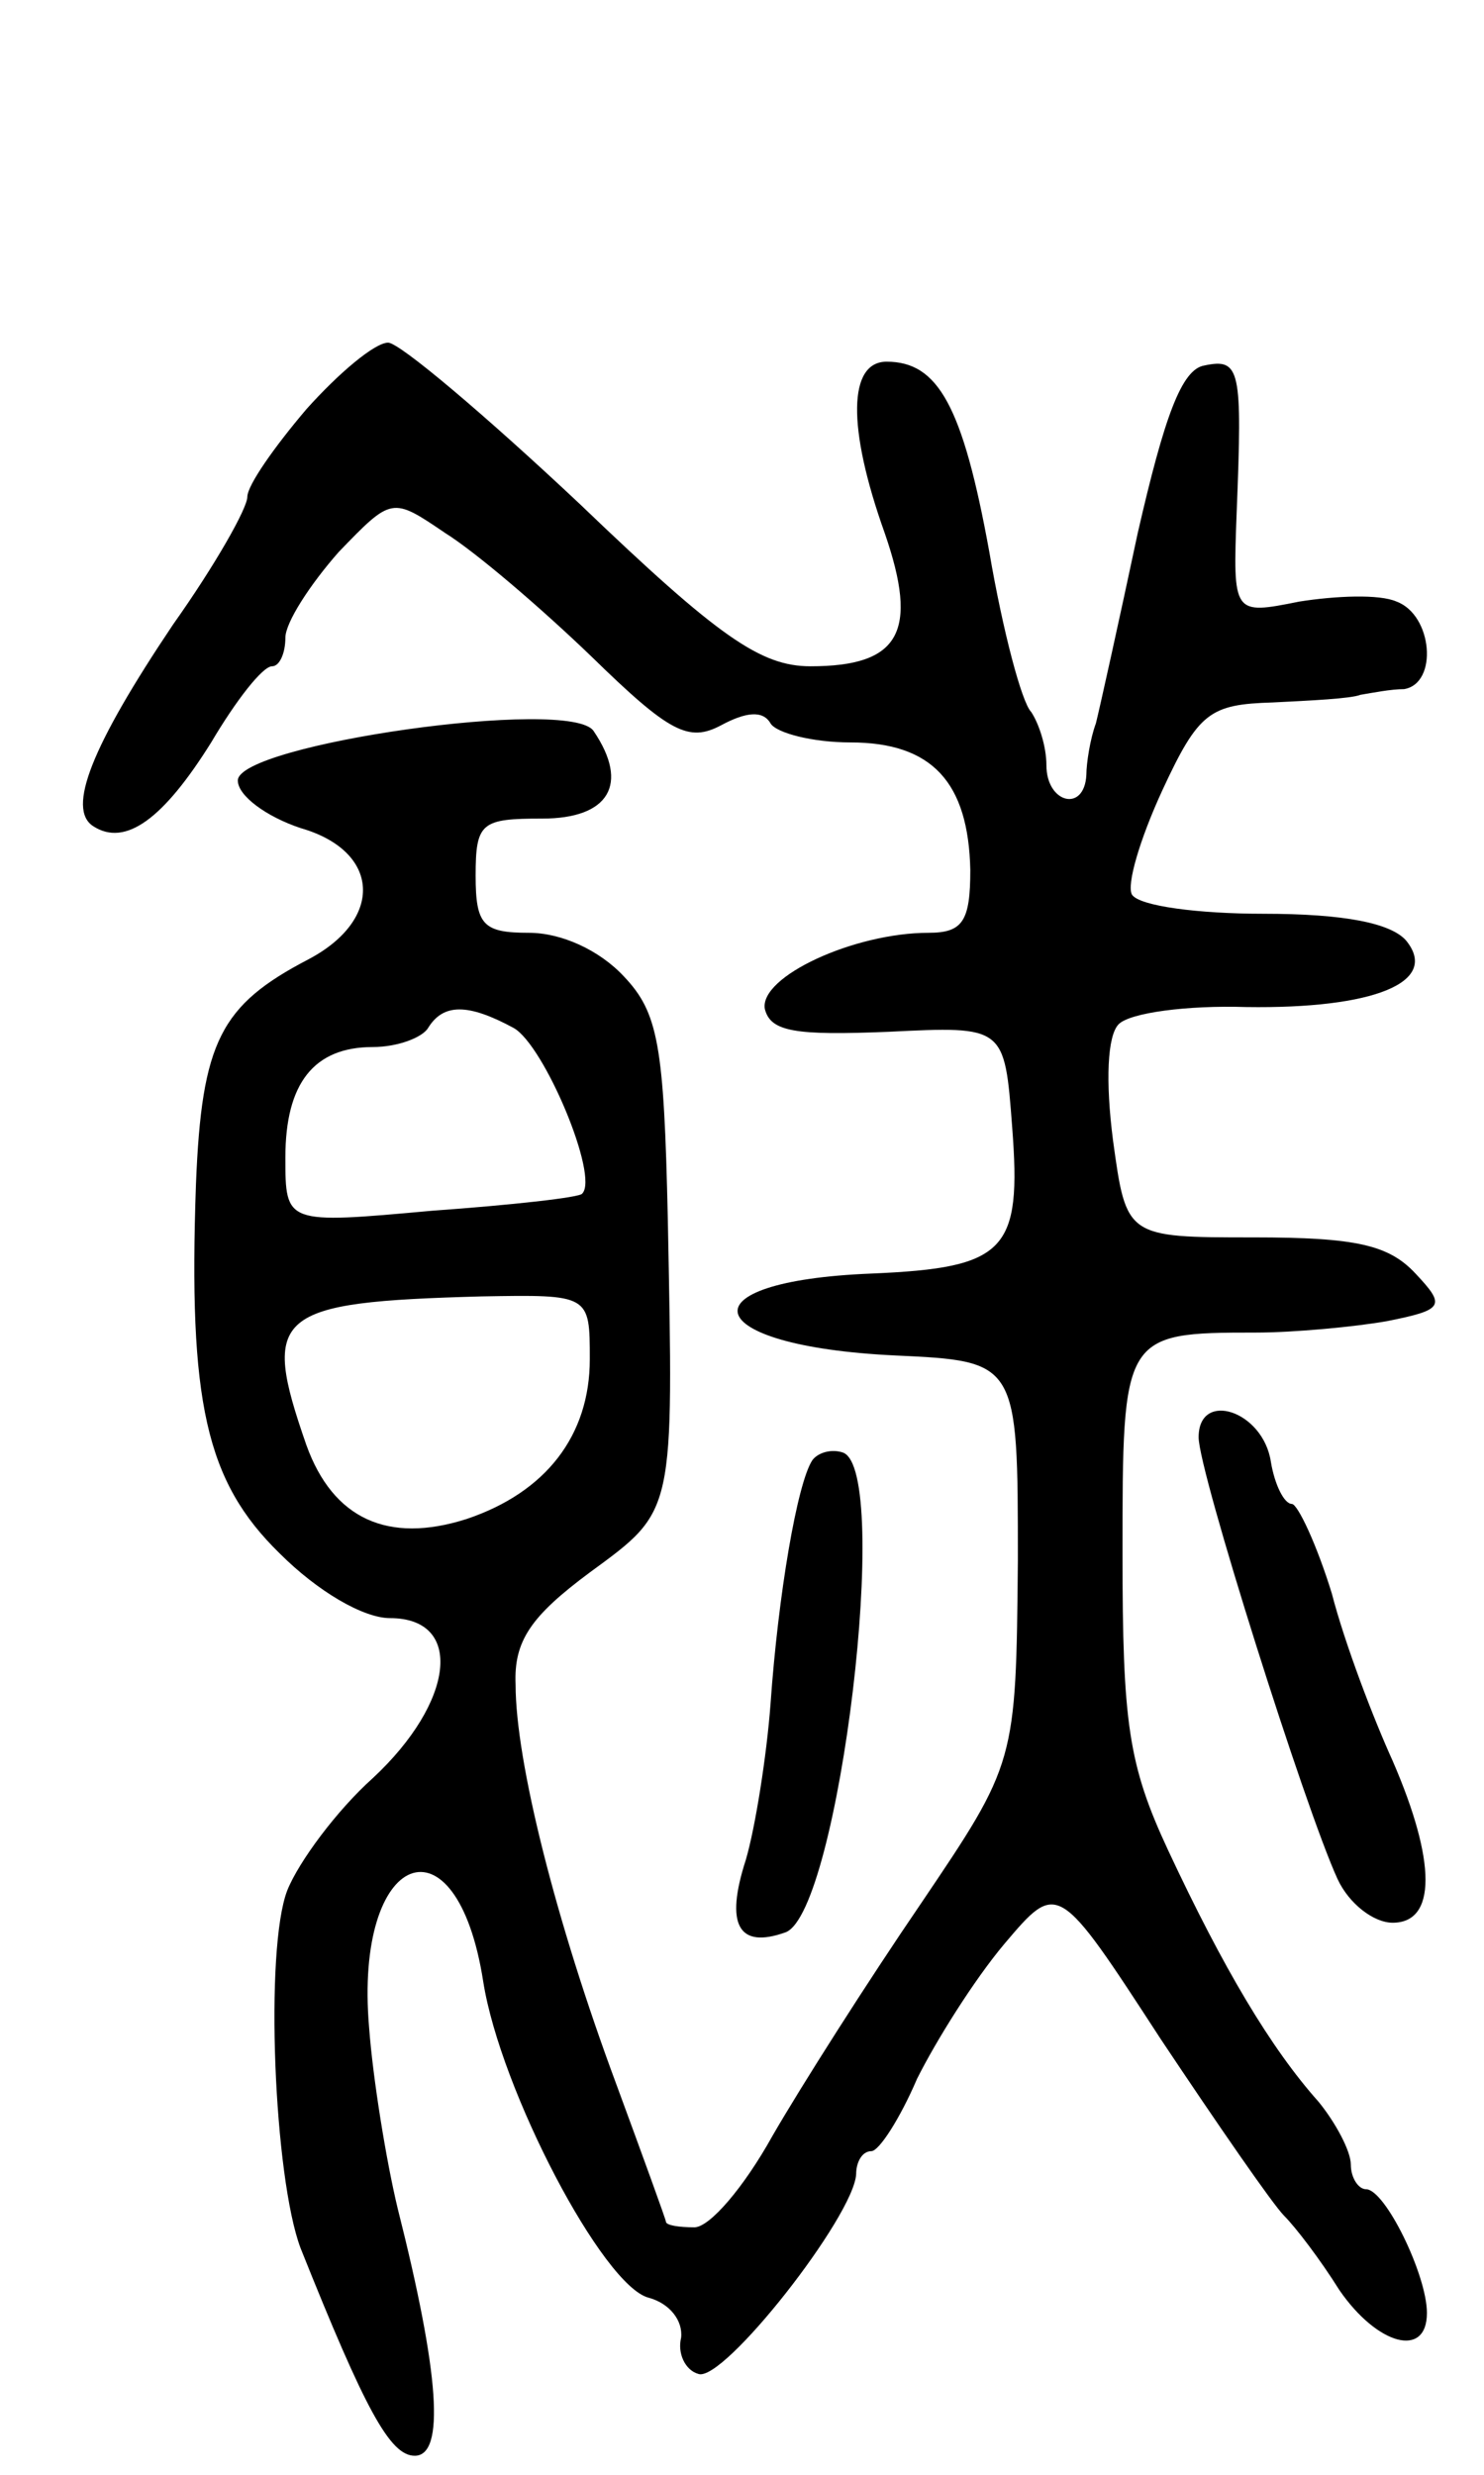 <svg version="1.0" xmlns="http://www.w3.org/2000/svg"
 width="78pt" height="130pt" viewBox="0 0 78 130"
 preserveAspectRatio="xMidYMid meet">
<g transform="translate(0,130) scale(0.1,-0.1)"
fill="#000000" stroke="none">
<path d="M161 1085 c-17 -20 -31 -40 -31 -46 0 -6 -17 -36 -39 -67 -43 -64
-56 -97 -42 -106 17 -11 37 4 62 44 13 22 27 40 32 40 4 0 7 7 7 15 0 8 13 28
28 45 28 29 28 29 56 10 16 -10 50 -39 77 -65 41 -40 51 -45 68 -36 13 7 22 8
26 1 3 -5 22 -10 42 -10 43 0 62 -21 63 -67 0 -27 -4 -33 -22 -33 -39 0 -89
-23 -86 -40 3 -12 16 -14 65 -12 61 3 61 3 65 -50 5 -65 -3 -74 -74 -77 -100
-4 -91 -38 12 -43 65 -3 65 -3 65 -108 -1 -106 -1 -106 -51 -180 -28 -41 -63
-96 -78 -122 -15 -27 -33 -48 -41 -48 -8 0 -15 1 -15 3 0 1 -12 34 -26 72 -32
86 -53 170 -53 210 -1 23 8 36 39 59 45 33 44 30 41 186 -2 91 -5 108 -23 127
-13 14 -33 23 -50 23 -24 0 -28 4 -28 30 0 28 3 30 35 30 35 0 46 18 27 46
-12 18 -187 -7 -187 -26 0 -8 15 -19 33 -25 42 -12 44 -48 4 -69 -46 -24 -56
-43 -59 -118 -4 -114 5 -156 44 -194 20 -20 44 -34 58 -34 39 0 34 -44 -9 -84
-19 -17 -39 -44 -45 -59 -12 -31 -7 -151 7 -188 34 -85 47 -109 60 -109 16 0
13 43 -9 130 -6 25 -13 68 -15 95 -8 93 46 114 60 24 9 -57 63 -160 87 -166
11 -3 18 -12 17 -21 -2 -8 2 -17 9 -19 13 -5 82 83 83 105 0 6 3 12 8 12 4 0
15 17 24 38 10 20 30 52 46 71 28 33 28 33 82 -50 30 -45 59 -87 65 -93 6 -6
19 -23 29 -39 20 -29 46 -36 46 -12 0 20 -22 65 -32 65 -4 0 -8 6 -8 13 0 7
-8 22 -17 33 -25 28 -50 70 -79 132 -21 45 -24 67 -24 156 0 115 0 116 70 116
20 0 52 3 69 6 30 6 31 8 15 25 -14 15 -31 19 -85 19 -67 0 -67 0 -74 51 -4
31 -3 55 3 61 6 6 36 10 67 9 67 -1 102 13 84 35 -8 9 -32 14 -75 14 -34 0
-65 4 -69 10 -3 5 4 29 16 55 19 41 25 45 58 46 20 1 41 2 46 4 6 1 16 3 23 3
18 3 15 39 -4 46 -9 4 -32 3 -51 0 -35 -7 -35 -7 -33 47 3 75 2 81 -17 77 -12
-2 -21 -27 -35 -88 -10 -47 -20 -92 -22 -100 -3 -8 -5 -21 -5 -27 -1 -20 -21
-15 -21 5 0 10 -4 22 -8 28 -5 5 -15 43 -22 84 -14 77 -27 100 -54 100 -20 0
-21 -34 -1 -90 18 -52 8 -70 -39 -70 -26 0 -48 15 -121 85 -50 47 -95 85 -101
85 -7 0 -26 -16 -43 -35z m109 -325 c16 -9 45 -78 36 -87 -1 -2 -37 -6 -79 -9
-77 -7 -77 -7 -77 28 0 39 15 58 46 58 13 0 26 5 29 10 8 13 21 13 45 0z m40
-174 c0 -40 -23 -70 -65 -84 -41 -13 -70 0 -84 39 -24 69 -17 75 92 78 57 1
57 1 57 -33z"/>
<path d="M630 545 c0 -18 56 -195 73 -232 6 -13 19 -23 29 -23 23 0 23 32 0
85 -10 22 -25 61 -32 88 -8 26 -18 47 -21 47 -4 0 -9 10 -11 22 -4 27 -38 38
-38 13z"/>
<path d="M427 533 c-8 -12 -18 -71 -22 -128 -2 -27 -8 -65 -13 -82 -11 -34 -4
-47 21 -38 28 11 56 243 30 252 -6 2 -13 0 -16 -4z"/>
</g>
</svg>
